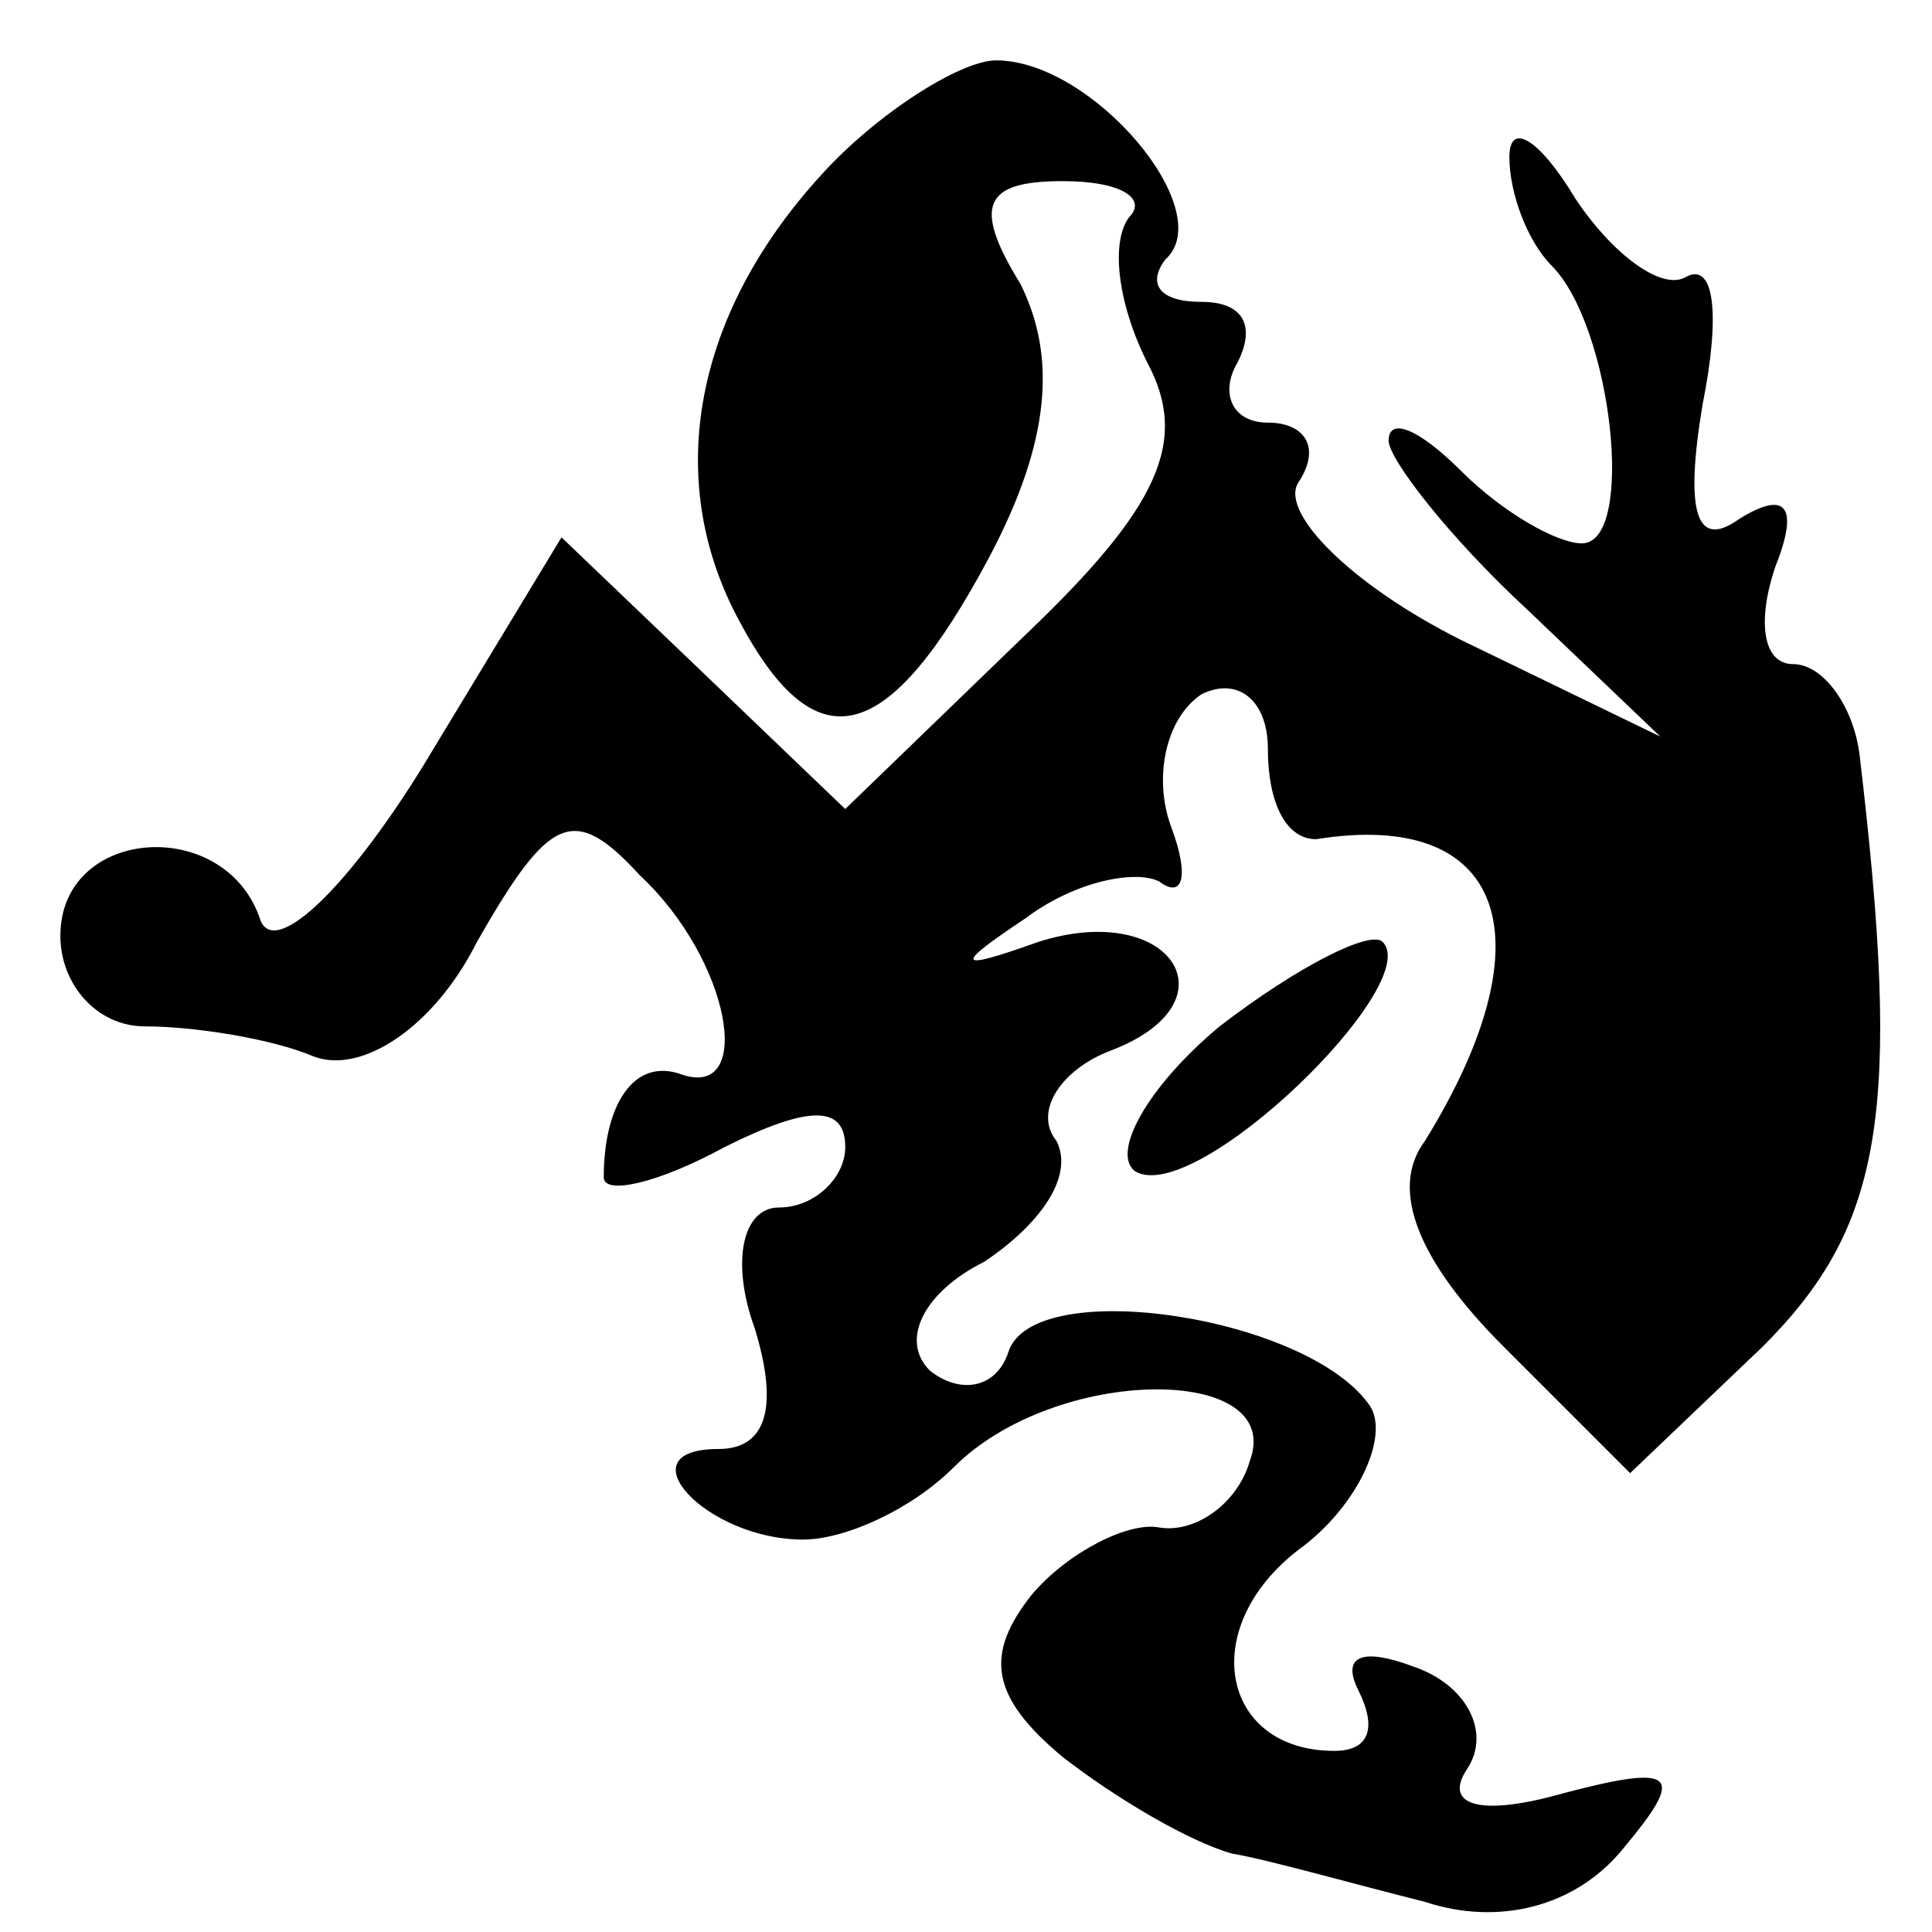 <?xml version="1.0" standalone="no"?>
<!DOCTYPE svg PUBLIC "-//W3C//DTD SVG 20010904//EN"
 "http://www.w3.org/TR/2001/REC-SVG-20010904/DTD/svg10.dtd">
<svg version="1.0" xmlns="http://www.w3.org/2000/svg"
 width="32pt" height="32pt" viewBox="0 0 32 32"
 preserveAspectRatio="xMidYMid meet">
<g transform="translate(0,32) scale(0.1,-0.1)"
fill="#000000" stroke="none">
<path fill="#000000" stroke="none" d="M136 291 c-21 -23 -26 -50 -14 -73 13
-25 25 -22 42 10 10 19 11 33 5 45 -8 13 -6 17 7 17 10 0 14 -3 11 -6 -3 -4
-2 -14 3 -24 7 -13 2 -24 -20 -45 l-30 -29 -24 23 -23 22 -23 -38 c-13 -21
-25 -32 -27 -25 -6 17 -33 15 -33 -3 0 -8 6 -15 14 -15 8 0 21 -2 28 -5 8 -3
20 5 27 19 12 21 16 23 27 11 15 -14 19 -37 7 -33 -8 3 -13 -5 -13 -17 0 -3 9
-1 20 5 14 7 20 7 20 0 0 -5 -5 -10 -11 -10 -6 0 -8 -9 -4 -20 4 -13 2 -20 -6
-20 -16 0 -2 -15 14 -15 7 0 18 5 25 12 17 17 55 17 49 1 -2 -7 -9 -12 -15
-11 -5 1 -15 -4 -21 -11 -8 -10 -7 -17 5 -27 9 -7 21 -14 28 -16 6 -1 20 -5
32 -8 12 -4 25 -1 33 9 10 12 9 14 -10 9 -14 -4 -20 -2 -16 4 4 6 0 14 -9 17
-8 3 -12 2 -9 -4 3 -6 2 -10 -4 -10 -19 0 -23 21 -5 34 9 7 14 18 11 23 -10
15 -56 22 -60 9 -2 -6 -8 -7 -13 -3 -5 5 -1 13 9 18 9 6 15 14 12 20 -4 5 1
12 9 15 21 8 10 25 -12 18 -14 -5 -14 -4 -2 4 8 6 18 8 22 6 4 -3 5 1 2 9 -3
8 -1 18 5 22 6 3 11 -1 11 -9 0 -9 3 -15 8 -15 31 5 39 -16 18 -50 -6 -8 -1
-20 13 -34 l21 -21 22 21 c20 20 23 39 16 98 -1 8 -6 15 -11 15 -5 0 -6 7 -3
16 4 10 2 13 -6 8 -7 -5 -9 1 -6 19 3 15 2 24 -3 21 -4 -2 -12 4 -18 13 -6 10
-11 13 -11 7 0 -6 3 -14 7 -18 10 -10 14 -46 5 -46 -4 0 -13 5 -20 12 -7 7
-12 9 -12 5 0 -3 10 -16 23 -28 l22 -21 -33 16 c-18 9 -30 21 -27 26 4 6 1 10
-5 10 -6 0 -8 5 -5 10 3 6 1 10 -6 10 -7 0 -9 3 -6 7 9 8 -12 33 -28 33 -6 0
-20 -9 -29 -19z"/>
<path fill="#000000" stroke="none" d="M202 150 c-12 -10 -18 -21 -14 -24 10
-6 48 31 41 38 -2 2 -14 -4 -27 -14z"/>
</g>
</svg>
